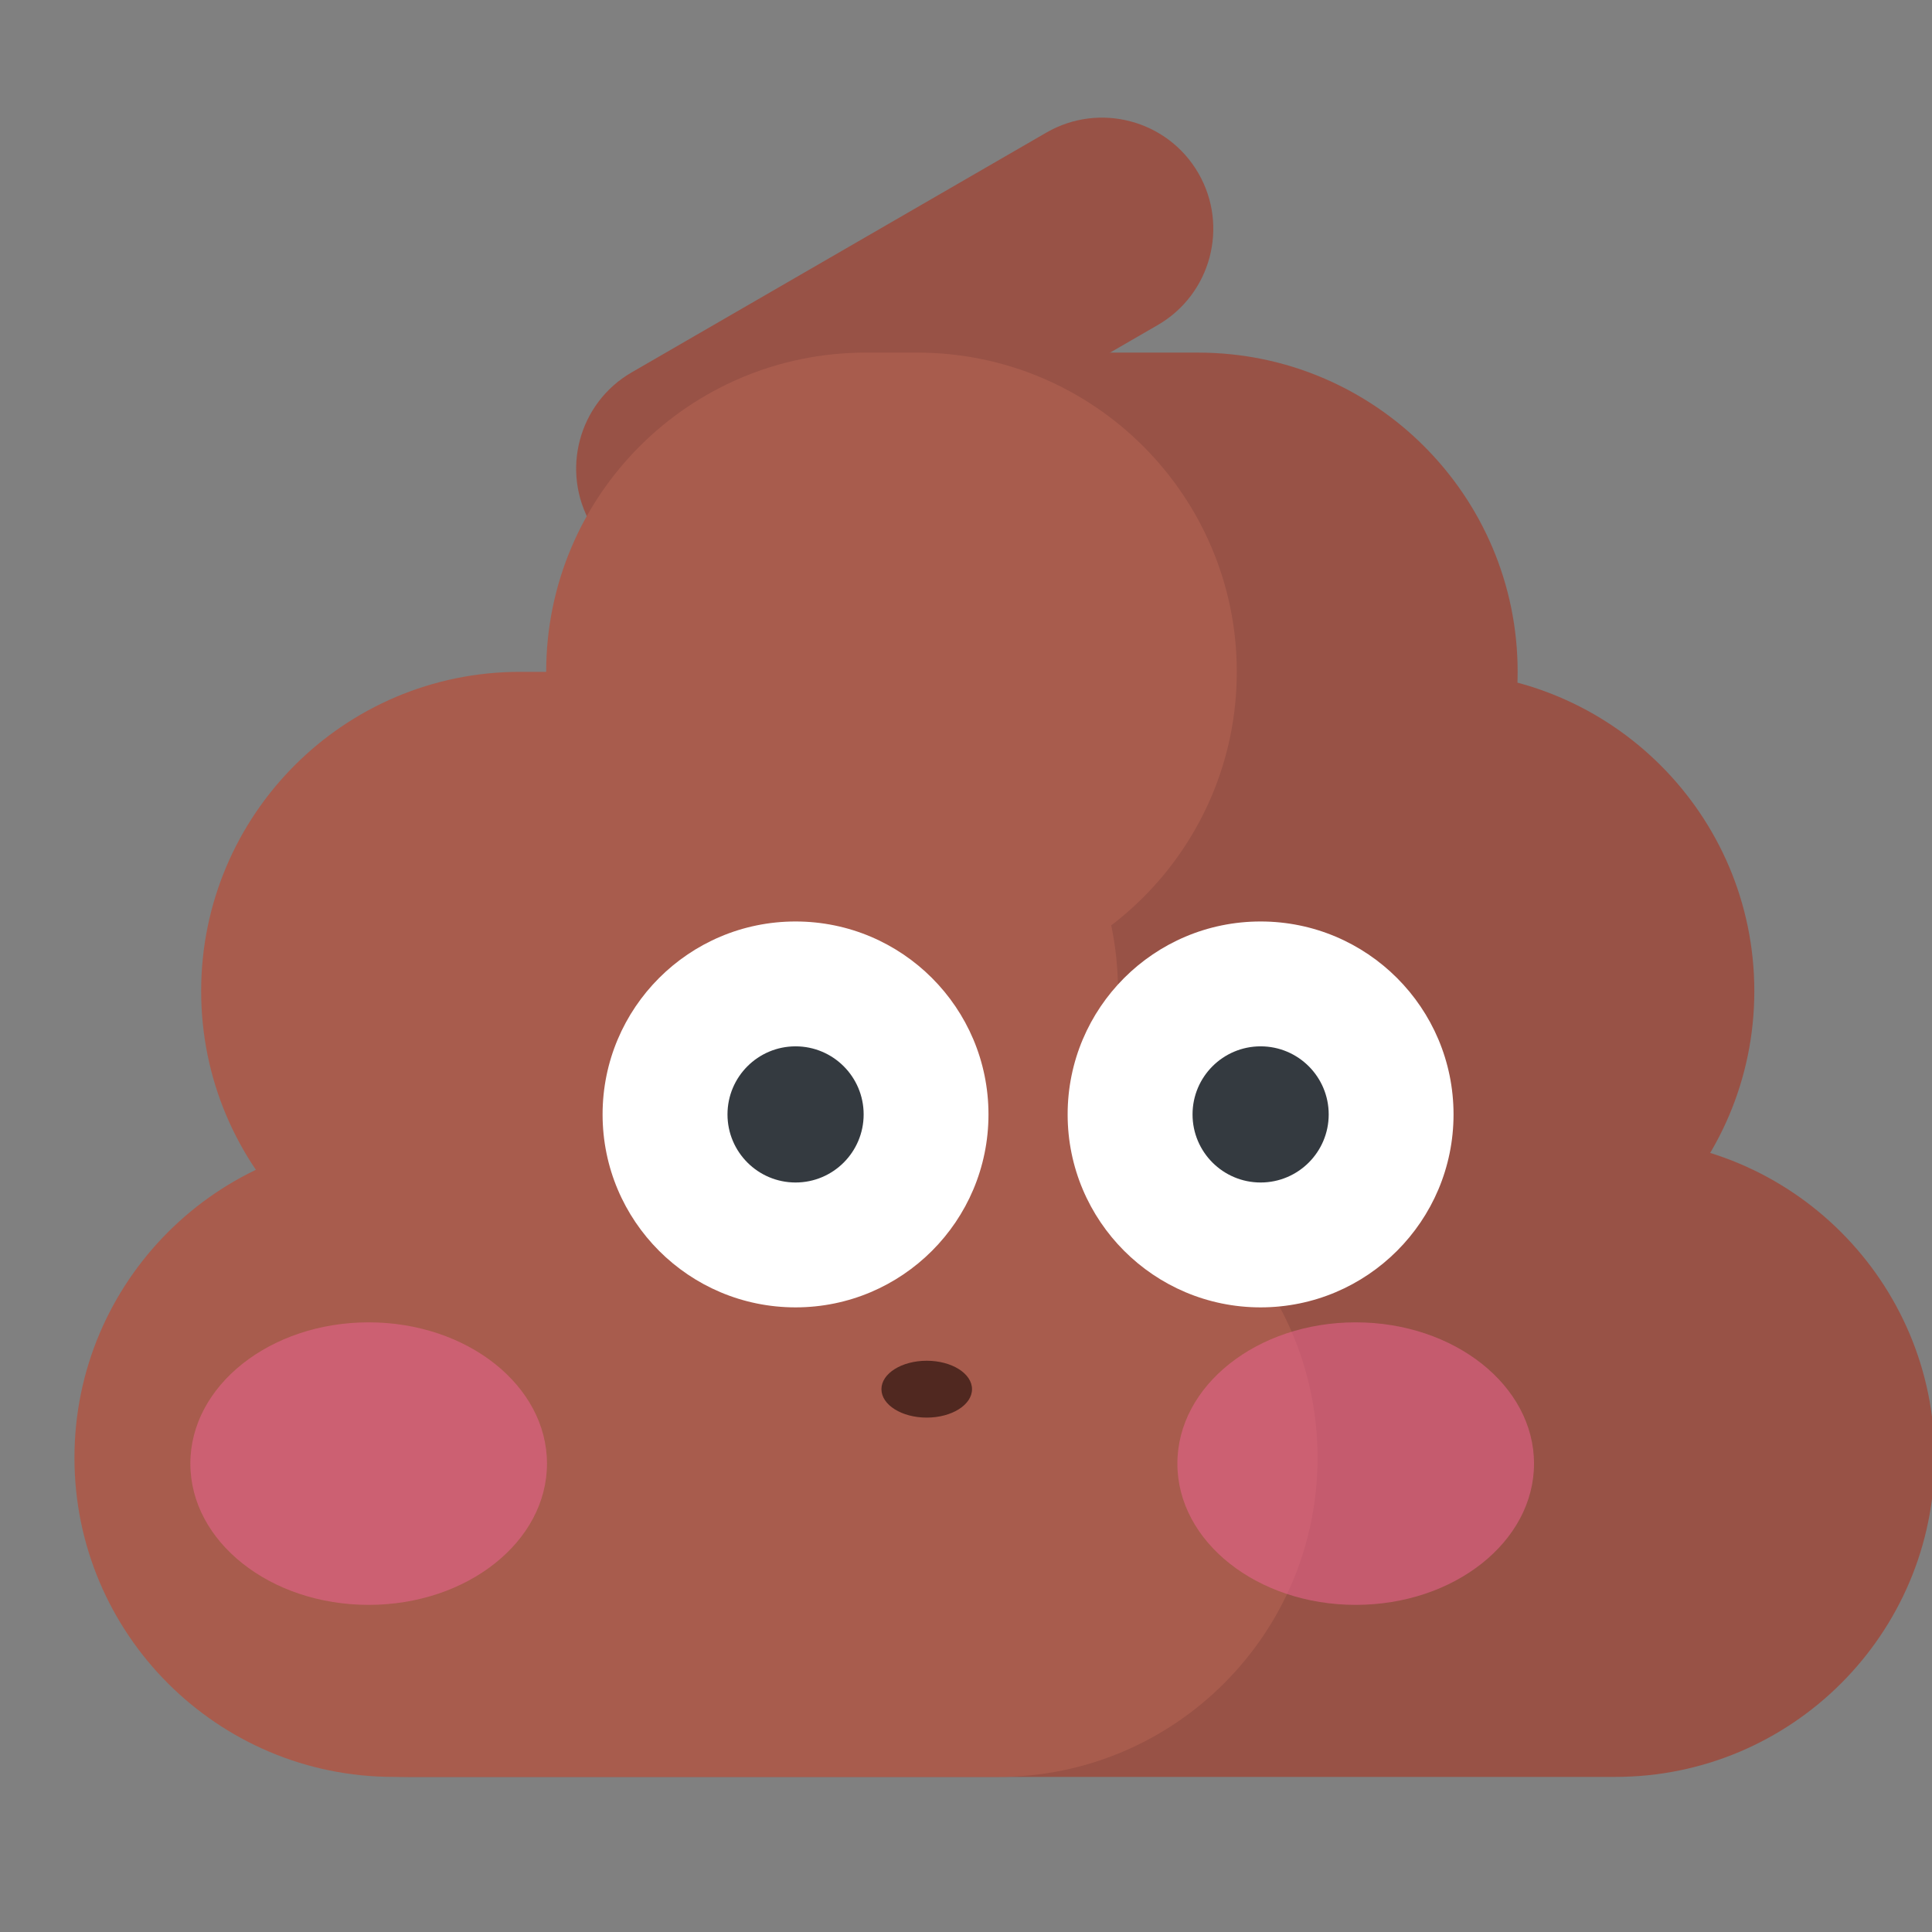 <?xml version="1.0" encoding="UTF-8" standalone="no"?>
<!DOCTYPE svg PUBLIC "-//W3C//DTD SVG 1.1//EN" "http://www.w3.org/Graphics/SVG/1.1/DTD/svg11.dtd">
<svg width="100%" height="100%" viewBox="0 0 256 256" version="1.1" xmlns="http://www.w3.org/2000/svg" xmlns:xlink="http://www.w3.org/1999/xlink" xml:space="preserve" xmlns:serif="http://www.serif.com/" style="fill-rule:evenodd;clip-rule:evenodd;stroke-linejoin:round;stroke-miterlimit:2;">
    <rect x="0" y="0" width="256" height="256" fill="#808080" stroke="none"/>
    <g id="Poop" transform="matrix(2.625,0,1.72844e-16,2.115,-15826.9,-3729.33)">
        <g>
            <g transform="matrix(0.775,0,0,0.932,-312.352,-1037.35)">
                <path d="M8308.78,3102.96C8308.78,3091.12 8299.46,3081.5 8287.98,3081.5L8209.36,3081.5C8197.88,3081.5 8188.57,3091.12 8188.57,3102.96C8188.57,3114.8 8197.88,3124.41 8209.36,3124.41L8287.98,3124.41C8299.46,3124.41 8308.78,3114.8 8308.78,3102.96Z" style="fill:rgb(152,82,70);"/>
            </g>
            <g transform="matrix(0.59,0,0,0.932,1215.67,-1066.59)">
                <path d="M8308.78,3102.96C8308.78,3091.12 8296.53,3081.5 8281.45,3081.5L8215.9,3081.5C8200.81,3081.5 8188.57,3091.12 8188.57,3102.96C8188.57,3114.8 8200.81,3124.41 8215.9,3124.41L8281.45,3124.41C8296.53,3124.41 8308.78,3114.8 8308.78,3102.96Z" style="fill:rgb(152,82,70);"/>
            </g>
            <g transform="matrix(0.399,0,0,0.932,2790.7,-1086.59)">
                <path d="M8308.78,3102.96C8308.78,3091.12 8290.67,3081.5 8268.36,3081.5L8228.99,3081.5C8206.68,3081.5 8188.57,3091.12 8188.57,3102.96C8188.57,3114.8 8206.68,3124.41 8228.99,3124.41L8268.36,3124.41C8290.67,3124.41 8308.78,3114.8 8308.78,3102.96Z" style="fill:rgb(152,82,70);"/>
            </g>
            <g transform="matrix(0.255,-0.183,0.131,0.281,3564.56,2422.7)">
                <path d="M8308.78,3102.96C8308.78,3091.12 8300.24,3081.5 8289.72,3081.5L8207.62,3081.5C8197.1,3081.5 8188.57,3091.12 8188.57,3102.96C8188.57,3114.8 8197.1,3124.41 8207.62,3124.41L8289.72,3124.41C8300.24,3124.41 8308.78,3114.8 8308.78,3102.96Z" style="fill:rgb(152,82,70);"/>
            </g>
            <g transform="matrix(0.522,1.24256e-17,0,0.932,1758.62,-1037.35)">
                <path d="M8308.78,3102.96C8308.78,3091.12 8294.95,3081.5 8277.91,3081.5L8219.44,3081.5C8202.4,3081.5 8188.57,3091.12 8188.57,3102.96C8188.57,3114.8 8202.4,3124.41 8219.44,3124.41L8277.91,3124.41C8294.95,3124.41 8308.78,3114.8 8308.78,3102.96Z" style="fill:rgb(168,92,77);"/>
            </g>
            <g transform="matrix(0.385,1.00269e-17,0,0.932,2886.85,-1066.59)">
                <path d="M8308.78,3102.96C8308.78,3091.12 8290.05,3081.5 8266.98,3081.5L8230.37,3081.5C8207.3,3081.5 8188.57,3091.12 8188.57,3102.96C8188.57,3114.8 8207.3,3124.41 8230.37,3124.41L8266.98,3124.41C8290.05,3124.41 8308.78,3114.8 8308.78,3102.96Z" style="fill:rgb(168,92,77);"/>
            </g>
            <g transform="matrix(0.29,7.08746e-18,6.37148e-18,0.932,3682.18,-1086.59)">
                <path d="M8308.78,3102.96C8308.78,3091.12 8283.86,3081.5 8253.17,3081.5L8244.18,3081.5C8213.48,3081.5 8188.57,3091.12 8188.57,3102.96C8188.57,3114.8 8213.48,3124.41 8244.18,3124.41L8253.17,3124.41C8283.86,3124.41 8308.78,3114.8 8308.78,3102.96Z" style="fill:rgb(168,92,77);"/>
            </g>
        </g>
        <g transform="matrix(1.77,-8.69663e-17,0,1.77,-4689.53,-1494.25)">
            <g transform="matrix(0.642,0,0,0.976,775.375,-1173.41)">
                <ellipse cx="8241.39" cy="3141.01" rx="7.921" ry="5.123" style="fill:rgb(240,101,149);fill-opacity:0.51;"/>
            </g>
            <g transform="matrix(0.642,0,0,0.976,803.524,-1173.41)">
                <ellipse cx="8241.39" cy="3141.01" rx="7.921" ry="5.123" style="fill:rgb(240,101,149);fill-opacity:0.51;"/>
            </g>
        </g>
        <g transform="matrix(1.394,-6.85038e-17,0,0.865,-5434.03,-864.883)">
            <ellipse cx="8256.89" cy="3138.95" rx="1.64" ry="2.059" style="fill:rgb(80,40,32);"/>
        </g>
        <g transform="matrix(1,-1.2326e-32,0,1,-0.029,1.78616e-34)">
            <g>
                <g transform="matrix(0.788,0,0,0.978,-418.761,-1179.79)">
                    <circle cx="8233.81" cy="3080.66" r="12.36" style="fill:white;"/>
                </g>
                <g transform="matrix(0.788,0,0,0.978,-419.626,-1179.81)">
                    <circle cx="8234.91" cy="3080.68" r="4.361" style="fill:rgb(52,58,64);"/>
                </g>
            </g>
            <g transform="matrix(1,0,0,1,23.475,4.54747e-13)">
                <g transform="matrix(0.788,0,0,0.978,-418.761,-1179.79)">
                    <circle cx="8233.81" cy="3080.66" r="12.36" style="fill:white;"/>
                </g>
                <g transform="matrix(0.788,0,0,0.978,-419.626,-1179.81)">
                    <circle cx="8234.91" cy="3080.68" r="4.361" style="fill:rgb(52,58,64);"/>
                </g>
            </g>
        </g>
    </g>
</svg>
